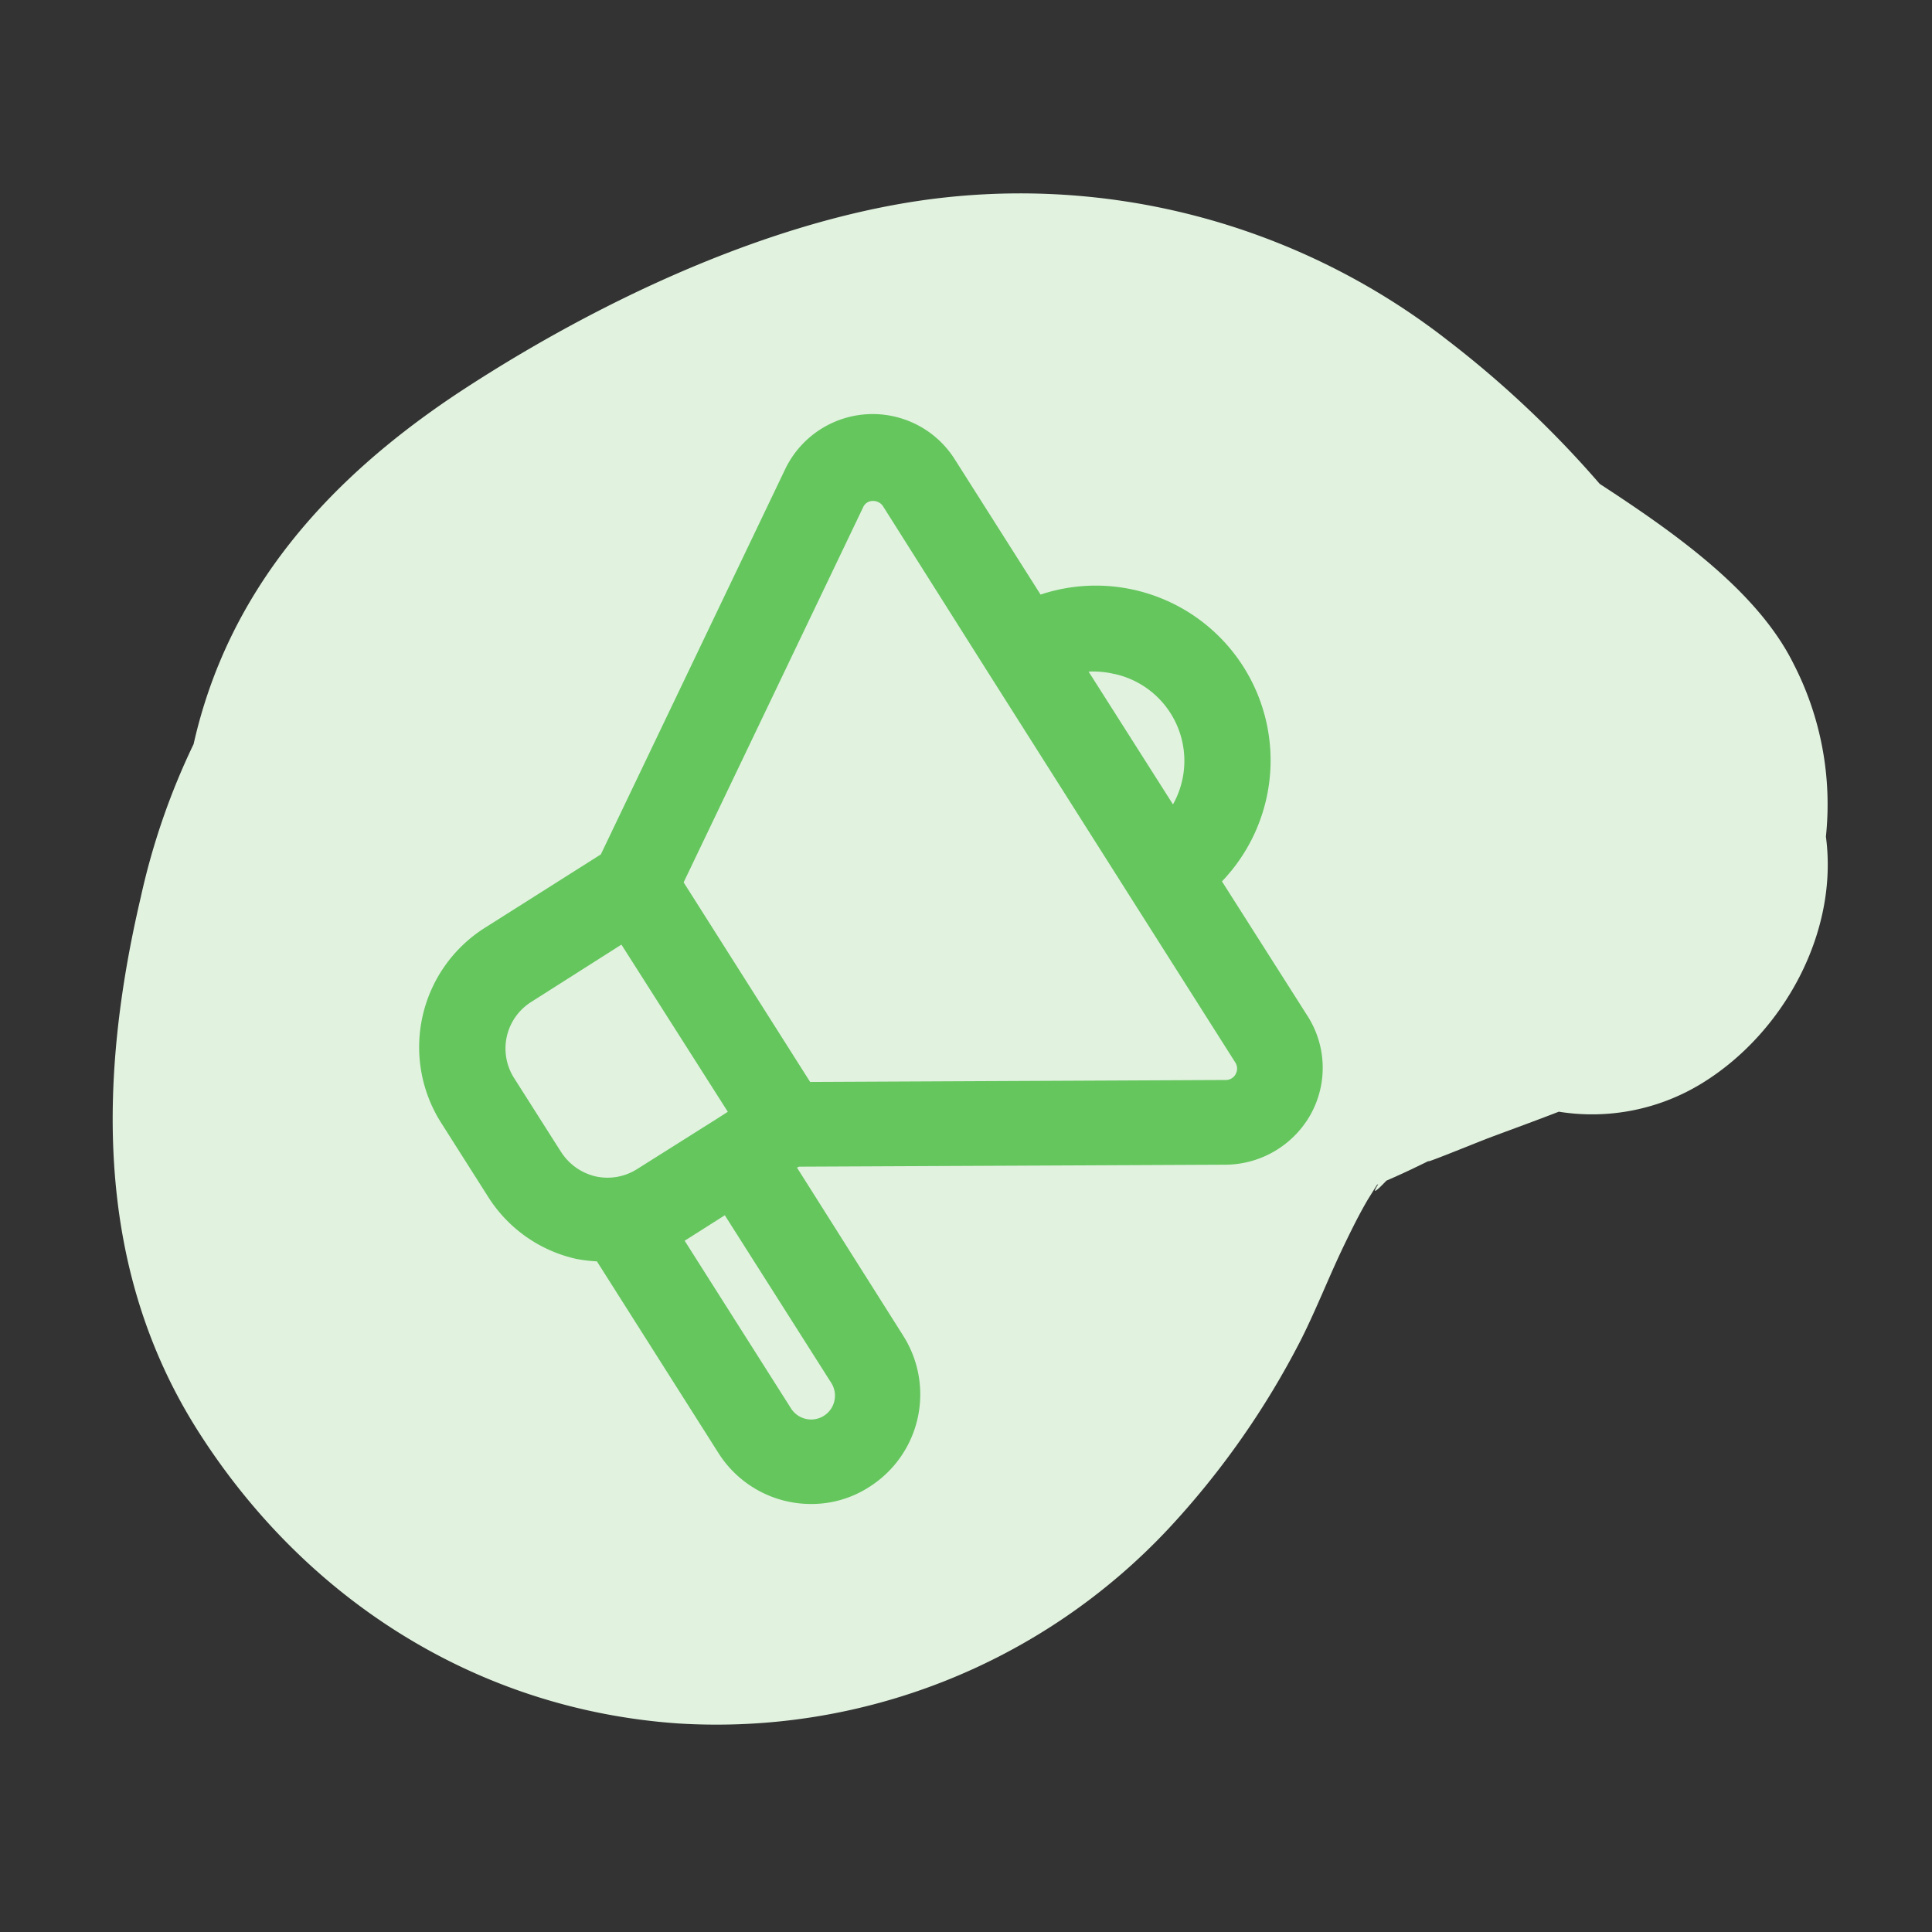 <svg xmlns="http://www.w3.org/2000/svg" xmlns:xlink="http://www.w3.org/1999/xlink" width="120" height="120" viewBox="0 0 120 120">
  <rect x="0" y="0" width="120" height="120" fill="#333333" stroke="none"/>
  <defs>
    <clipPath id="clip-path">
      <rect id="Rectangle_6009" data-name="Rectangle 6009" width="106.529" height="95.133" transform="translate(0 0)" fill="#e1f2df"/>
    </clipPath>
    <clipPath id="clip-path-2">
      <rect id="Rectangle_6312" data-name="Rectangle 6312" width="56.121" height="67.702" fill="#65c65e"/>
    </clipPath>
  </defs>
  <g id="ico_licencias_negocio" transform="translate(-248 -804)">
    <g id="ico_licencia_negocio">
      <g id="Group_2316" data-name="Group 2316" transform="translate(255 816)">
        <g id="Group_2315" data-name="Group 2315" clip-path="url(#clip-path)">
          <path id="Path_13803" data-name="Path 13803" d="M106.411,39.956a19.078,19.078,0,0,0-2.023-10.75C102.112,24.633,96.869,21,92.361,18.054a64.186,64.186,0,0,0-9.439-8.911A43.17,43.17,0,0,0,49.711.528C40.144,2.03,30.1,6.794,21.979,12.063,13.441,17.6,7.189,24.609,5.025,34.218a43.41,43.41,0,0,0-3.277,9.489C-.894,54.976-1.146,66.725,5.289,76.867c6.659,10.49,17.372,17.329,29.87,18.182a38.457,38.457,0,0,0,30.382-12.06A51.944,51.944,0,0,0,73.813,71.2c.959-1.907,1.729-3.9,2.654-5.822.469-.974.946-1.945,1.495-2.878.238-.382.427-.686.572-.915l.068-.029c-.382.609-.215.538.511-.223l.675-.3c.676-.3,1.346-.633,2.017-.955-.673.355,2.882-1.1,3.693-1.408,1.4-.524,2.858-1.052,4.323-1.62a13.039,13.039,0,0,0,8.9-1.771c5.065-3.115,8.488-9.376,7.689-15.322" fill="#e1f2df"/>
        </g>
      </g>
      <g id="Group_6008" data-name="Group 6008" transform="translate(274.031 829.716)">
        <g id="Group_6007" data-name="Group 6007" transform="translate(0 0)" clip-path="url(#clip-path-2)">
          <path id="Path_14261" data-name="Path 14261" d="M49.866,29.029A10.856,10.856,0,0,0,38.6,11.215l-5.329-8.4a6.028,6.028,0,0,0-10.533.609L11.287,27.354,4.07,31.922A8.768,8.768,0,0,0,1.36,44.011l2.92,4.6a8.716,8.716,0,0,0,5.484,3.867,9.048,9.048,0,0,0,1.279.152l7.549,11.906A6.8,6.8,0,0,0,24.351,67.7a6.6,6.6,0,0,0,3.621-1.066,6.8,6.8,0,0,0,2.1-9.379l-6.6-10.445.122-.061,26.52-.122a6.111,6.111,0,0,0,5.268-3.136,5.969,5.969,0,0,0-.213-6.121ZM43.2,16.148a5.526,5.526,0,0,1,3.624,8.1L41.583,16a5.7,5.7,0,0,1,1.614.152M8.818,45.838l-2.923-4.6A3.416,3.416,0,0,1,6.96,36.52l5.606-3.563,6.608,10.384-.761.487L13.538,46.9a3.433,3.433,0,0,1-2.558.457,3.49,3.49,0,0,1-2.162-1.523M25.6,60.181A1.477,1.477,0,1,1,23.1,61.764L16.494,51.35l2.494-1.583ZM50.718,41a.694.694,0,0,1-.609.365l-25.822.122L16.43,29.09,27.575,5.8a.648.648,0,0,1,.582-.4.749.749,0,0,1,.639.3L35.34,16.057l8.8,13.886,6.547,10.323a.7.7,0,0,1,.03.731" transform="translate(0.001 -0.001)" fill="#65c65e"/>
        </g>
      </g>
    </g>
    <rect id="Rectangle_6263" data-name="Rectangle 6263" width="120" height="120" transform="translate(248 804)" fill="none"/>
  </g>
</svg>
